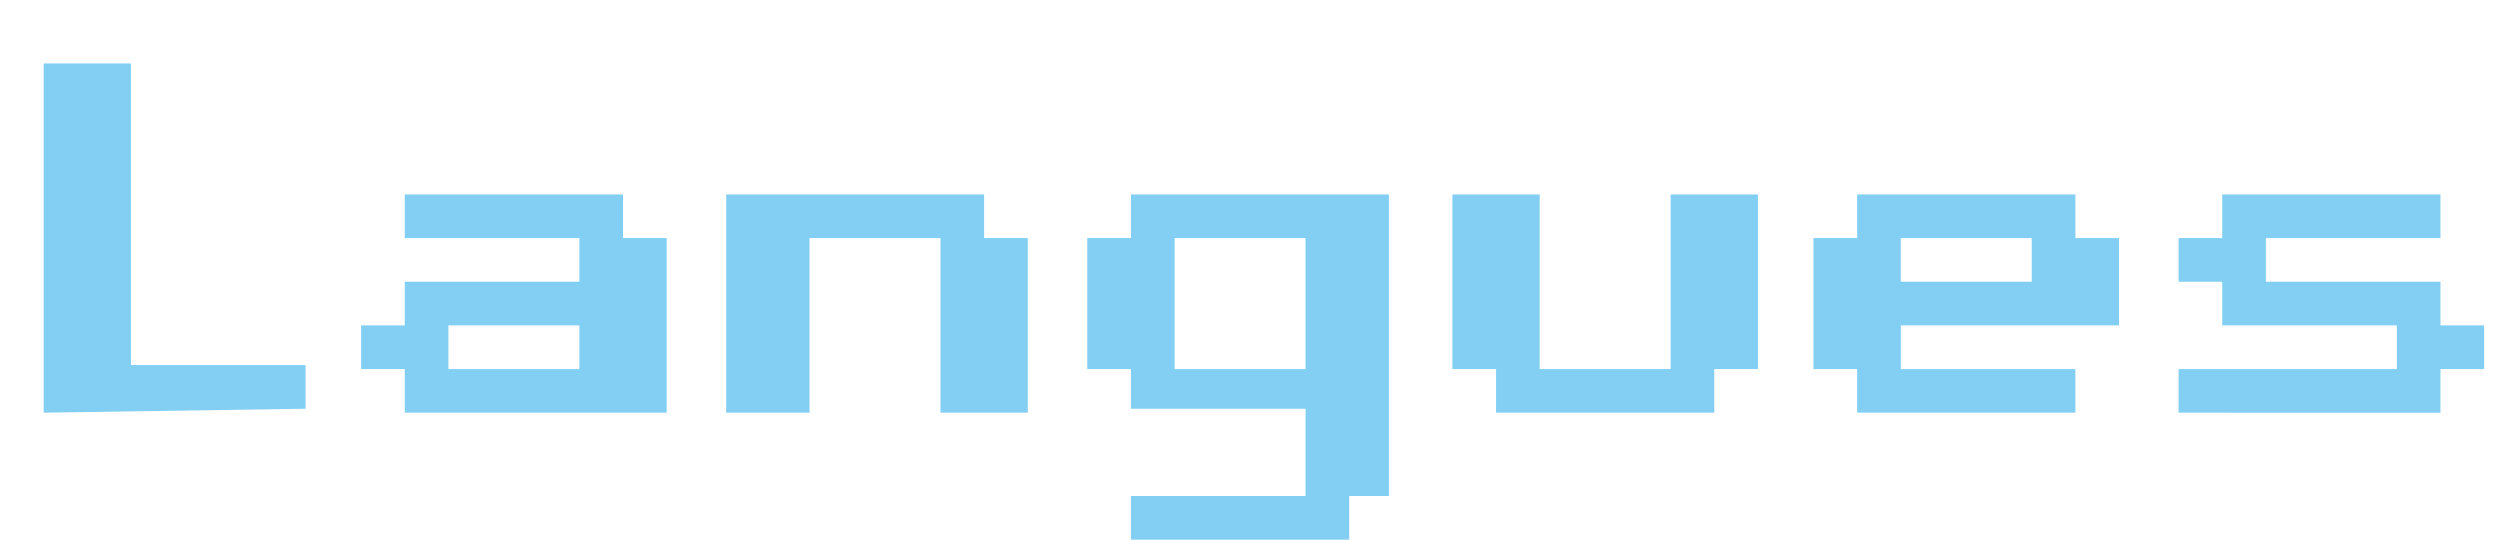 <?xml version="1.0" encoding="utf-8"?>
<!-- Generator: Adobe Illustrator 25.4.0, SVG Export Plug-In . SVG Version: 6.00 Build 0)  -->
<svg version="1.1" id="Calque_1" xmlns="http://www.w3.org/2000/svg" xmlns:xlink="http://www.w3.org/1999/xlink" x="0px" y="0px"
	 viewBox="0 0 63 13.6" style="enable-background:new 0 0 63 13.6;" xml:space="preserve">
<style type="text/css">
	.st0{enable-background:new    ;}
	.st1{fill:#83CFF4;}
</style>
<g id="Calque_2_1_">
	<g id="langues">
		<g class="st0">
			<path class="st1" d="M1.1,10.4V1.6h2.2v7.6h4.4v1.1L1.1,10.4L1.1,10.4z"/>
			<path class="st1" d="M10.2,10.4V9.3H9.1V8.2h1.1V7.1h4.4V6h-4.4V4.9h5.5V6h1.1v4.4H10.2z M14.6,9.3V8.2h-3.3v1.1H14.6z"/>
			<path class="st1" d="M18.3,10.4V4.9h6.5V6h1.1v4.4h-2.2V6h-3.3v4.4H18.3z"/>
			<path class="st1" d="M28.5,13.6v-1.1h4.4v-2.2h-4.4v-1h-1.1V6h1.1V4.9H35v7.6h-1v1.1H28.5z M32.9,9.3V6h-3.3v3.3H32.9z"/>
			<path class="st1" d="M37.7,10.4V9.3h-1.1V4.9h2.2v4.4h3.3V4.9h2.2v4.4h-1.1v1.1C43.2,10.4,37.7,10.4,37.7,10.4z"/>
			<path class="st1" d="M46.8,10.4V9.3h-1.1V6h1.1V4.9h5.5V6h1.1v2.2h-5.5v1.1h4.4v1.1C52.3,10.4,46.8,10.4,46.8,10.4z M51.2,7.1V6
				h-3.3v1.1H51.2z"/>
			<path class="st1" d="M54.9,10.4V9.3h5.5V8.2H56V7.1h-1.1V6H56V4.9h5.5V6h-4.4v1.1h4.4v1.1h1.1v1.1h-1.1v1.1
				C61.5,10.4,54.9,10.4,54.9,10.4z"/>
		</g>
	</g>
</g>
</svg>
